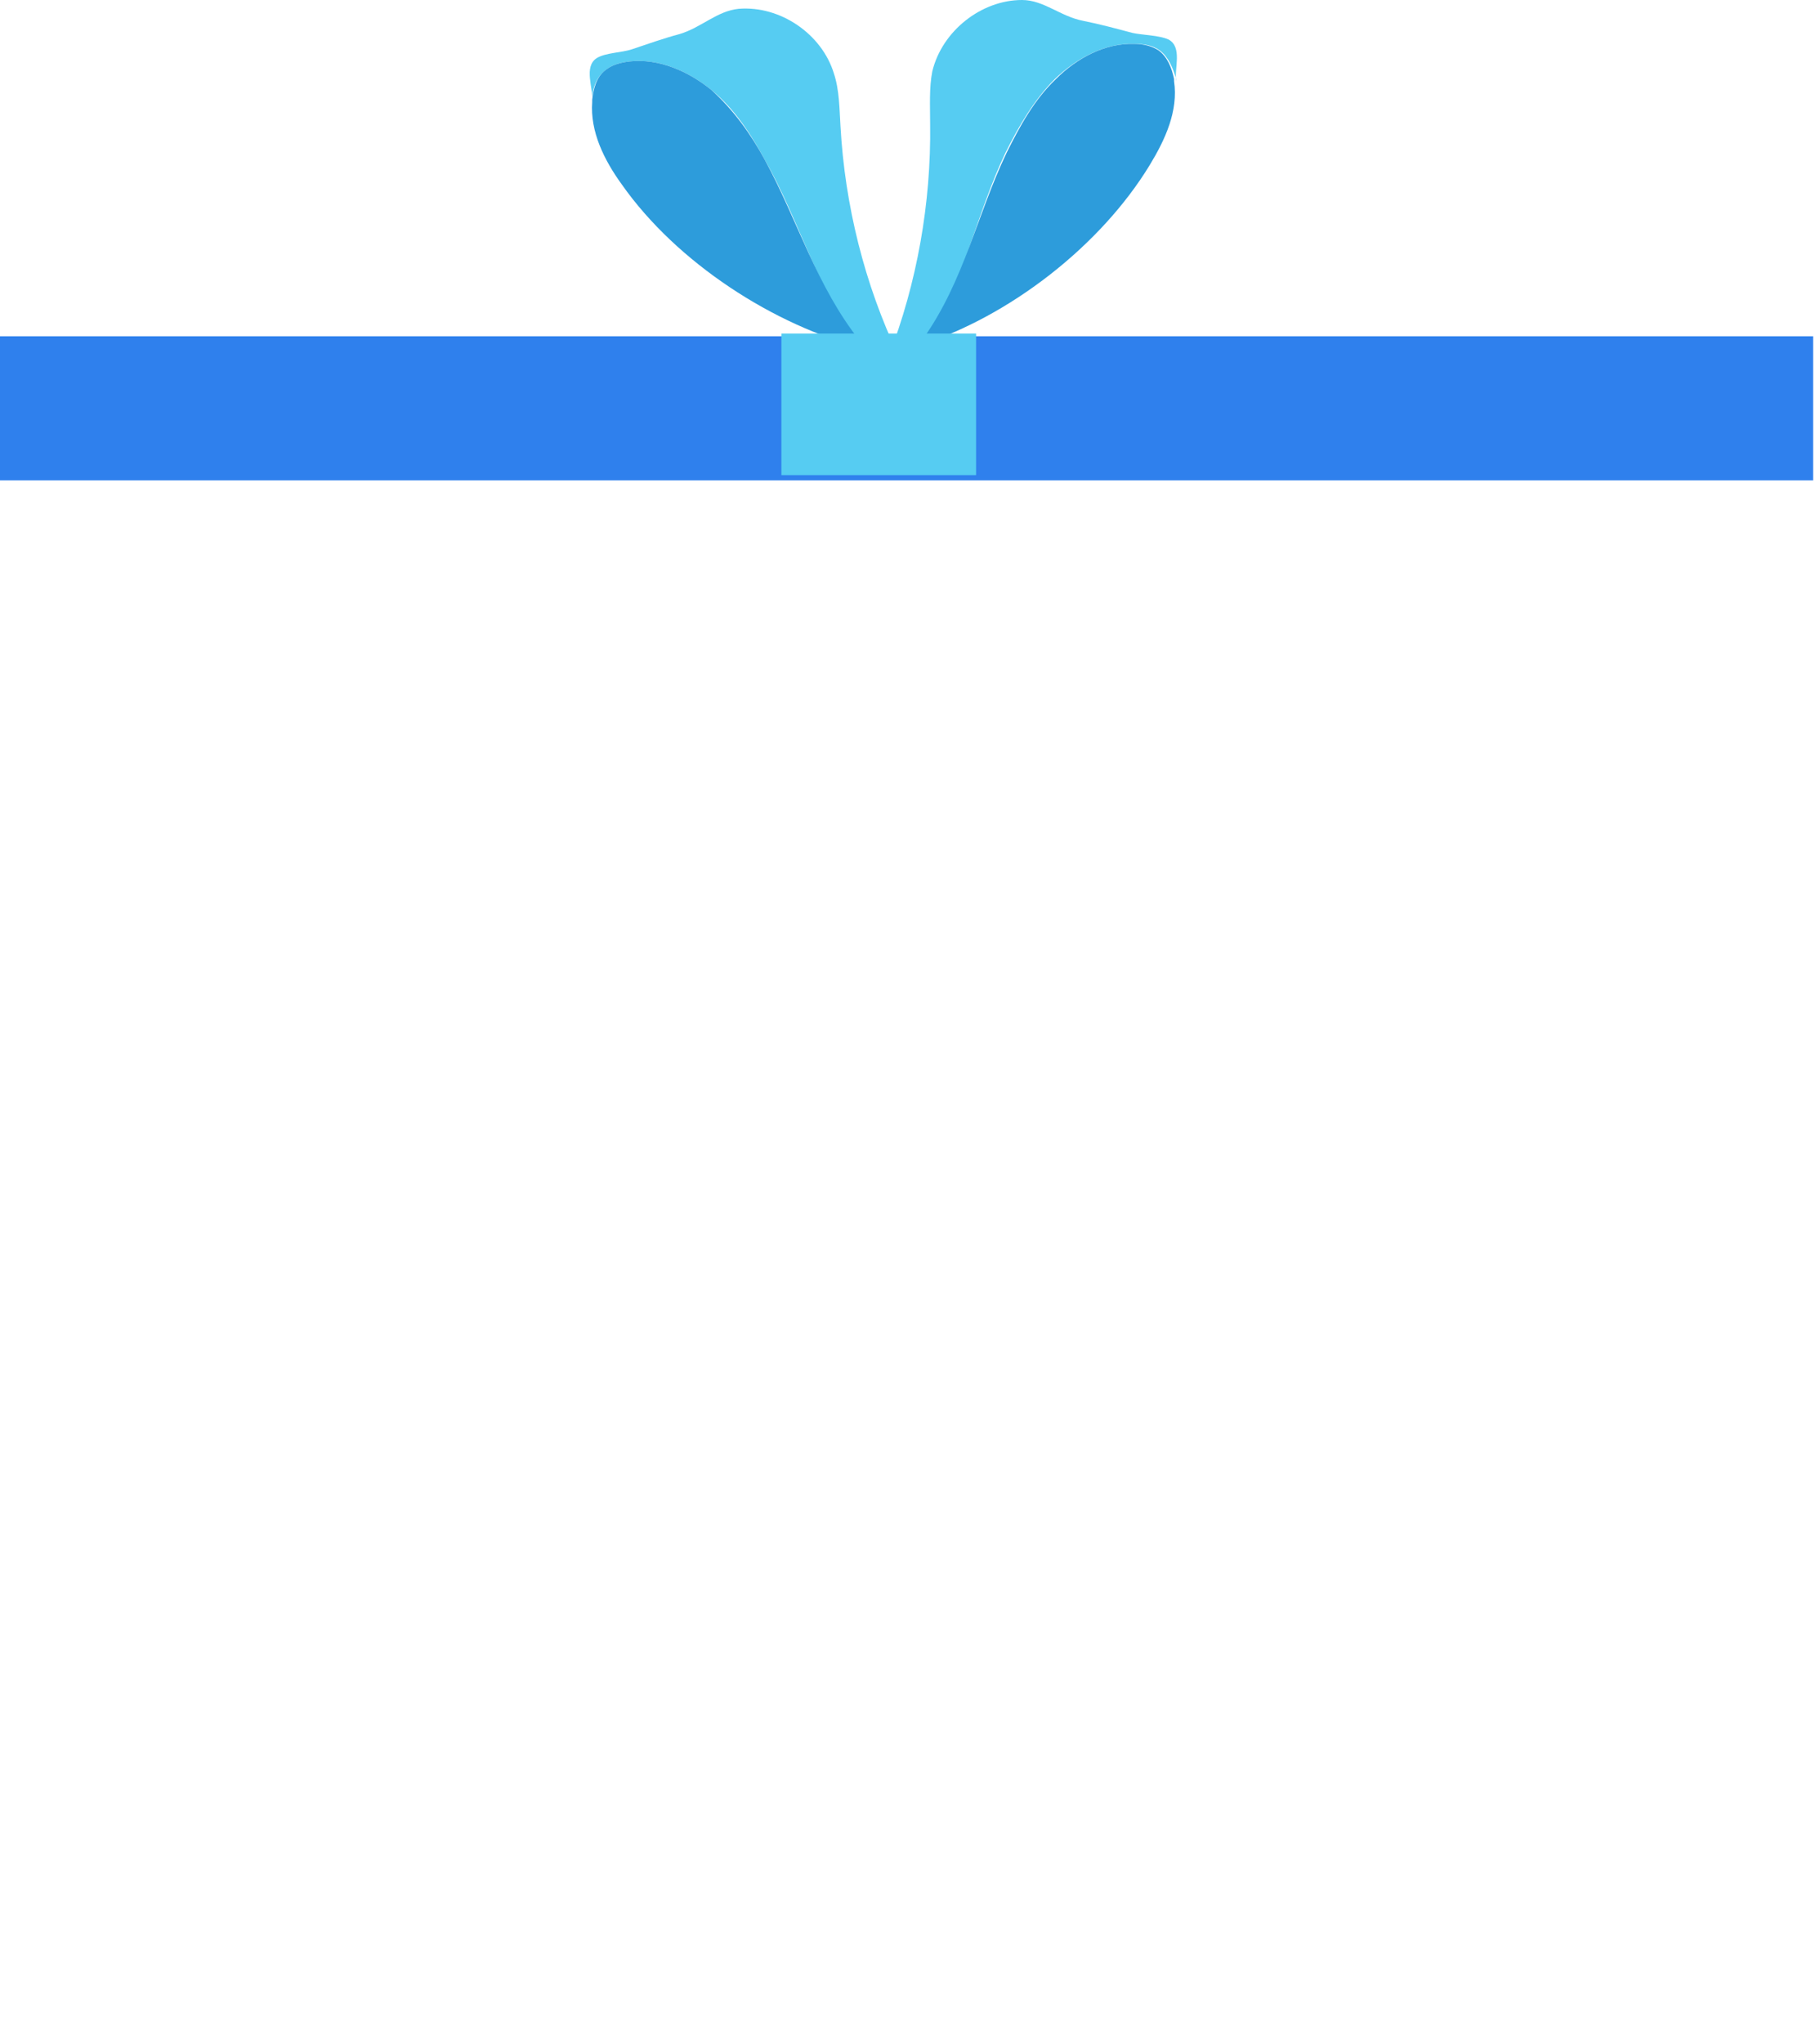 <svg width="196" height="220" viewBox="0 0 196 220" fill="none" xmlns="http://www.w3.org/2000/svg">
    <defs>
        <linearGradient id="paint0_linear_3845_5867" x1="98.257" y1="52.386" x2="98.257" y2="220" gradientUnits="userSpaceOnUse">
            <stop stop-color="#56CCF2"/>
            <stop offset="1" stop-color="#2696D6"/>
        </linearGradient>
    </defs>
    <path d="M65.192 7.563C65.898 6.973 66.841 6.736 67.783 6.618C70.963 6.264 74.143 7.682 76.616 9.69C79.09 11.699 80.856 14.416 82.387 17.252C86.038 23.632 88.158 31.549 92.752 37.456C94.047 38.047 95.225 37.811 96.756 38.283C93.105 30.603 90.985 22.096 90.514 13.589C90.396 11.699 90.396 9.69 89.807 7.918C88.512 3.664 84.036 0.592 79.561 0.947C77.205 1.183 75.556 2.955 73.201 3.664C71.434 4.137 69.785 4.728 68.019 5.318C66.959 5.673 65.192 5.673 64.25 6.264C62.836 7.209 63.896 9.454 63.779 10.872C63.779 10.754 63.779 10.754 63.779 10.635C63.779 9.572 64.25 8.272 65.192 7.563Z" fill="#56CCF2"/>
    <path d="M82.385 17.252C80.854 14.416 78.969 11.817 76.614 9.69C74.14 7.682 70.96 6.264 67.78 6.618C66.838 6.737 65.896 6.973 65.189 7.564C64.247 8.273 63.894 9.572 63.776 10.754C63.776 10.872 63.776 10.872 63.776 10.99C63.54 14.18 65.072 17.252 66.956 19.852C72.845 28.241 83.327 35.093 93.22 37.575C92.985 37.338 92.749 36.984 92.632 36.748C87.92 30.84 85.918 23.751 82.385 17.252Z" fill="#2D9CDB"/>
    <path d="M124.901 5.435C124.077 4.844 123.135 4.726 122.192 4.726C119.012 4.608 115.95 6.262 113.595 8.507C111.357 10.752 109.708 13.588 108.295 16.423C105.115 23.04 103.583 31.193 99.461 37.337C98.284 38.045 97.106 37.809 95.692 38.4C98.755 30.484 100.286 21.858 100.168 13.351C100.168 11.461 100.05 9.452 100.403 7.68C101.463 3.308 105.703 0 110.061 0C112.417 0 114.183 1.772 116.657 2.245C118.423 2.599 120.19 3.072 121.957 3.545C123.017 3.781 124.783 3.781 125.843 4.254C127.375 5.081 126.432 7.444 126.668 8.743C126.668 8.625 126.668 8.625 126.668 8.507C126.315 7.326 125.843 6.144 124.901 5.435Z" fill="#56CCF2"/>
    <path d="M108.416 16.427C109.829 13.592 111.36 10.756 113.716 8.511C115.954 6.266 119.016 4.612 122.196 4.73C123.138 4.73 124.08 4.966 124.787 5.439C125.729 6.148 126.2 7.329 126.436 8.511C126.436 8.629 126.436 8.629 126.436 8.747C126.907 11.938 125.494 15.009 123.845 17.727C118.545 26.47 108.652 34.15 98.876 37.222C99.112 36.986 99.229 36.632 99.465 36.395C103.823 30.251 105.236 23.044 108.416 16.427Z" fill="#2D9CDB"/>
    <path d="M195.262 36.209H0L0 51.726H195.262V36.209Z" fill="#2F80ED"/>
    <path d="M105.117 35.919H84.152V51.161H105.117V35.919Z" fill="#56CCF2"/>
</svg>
